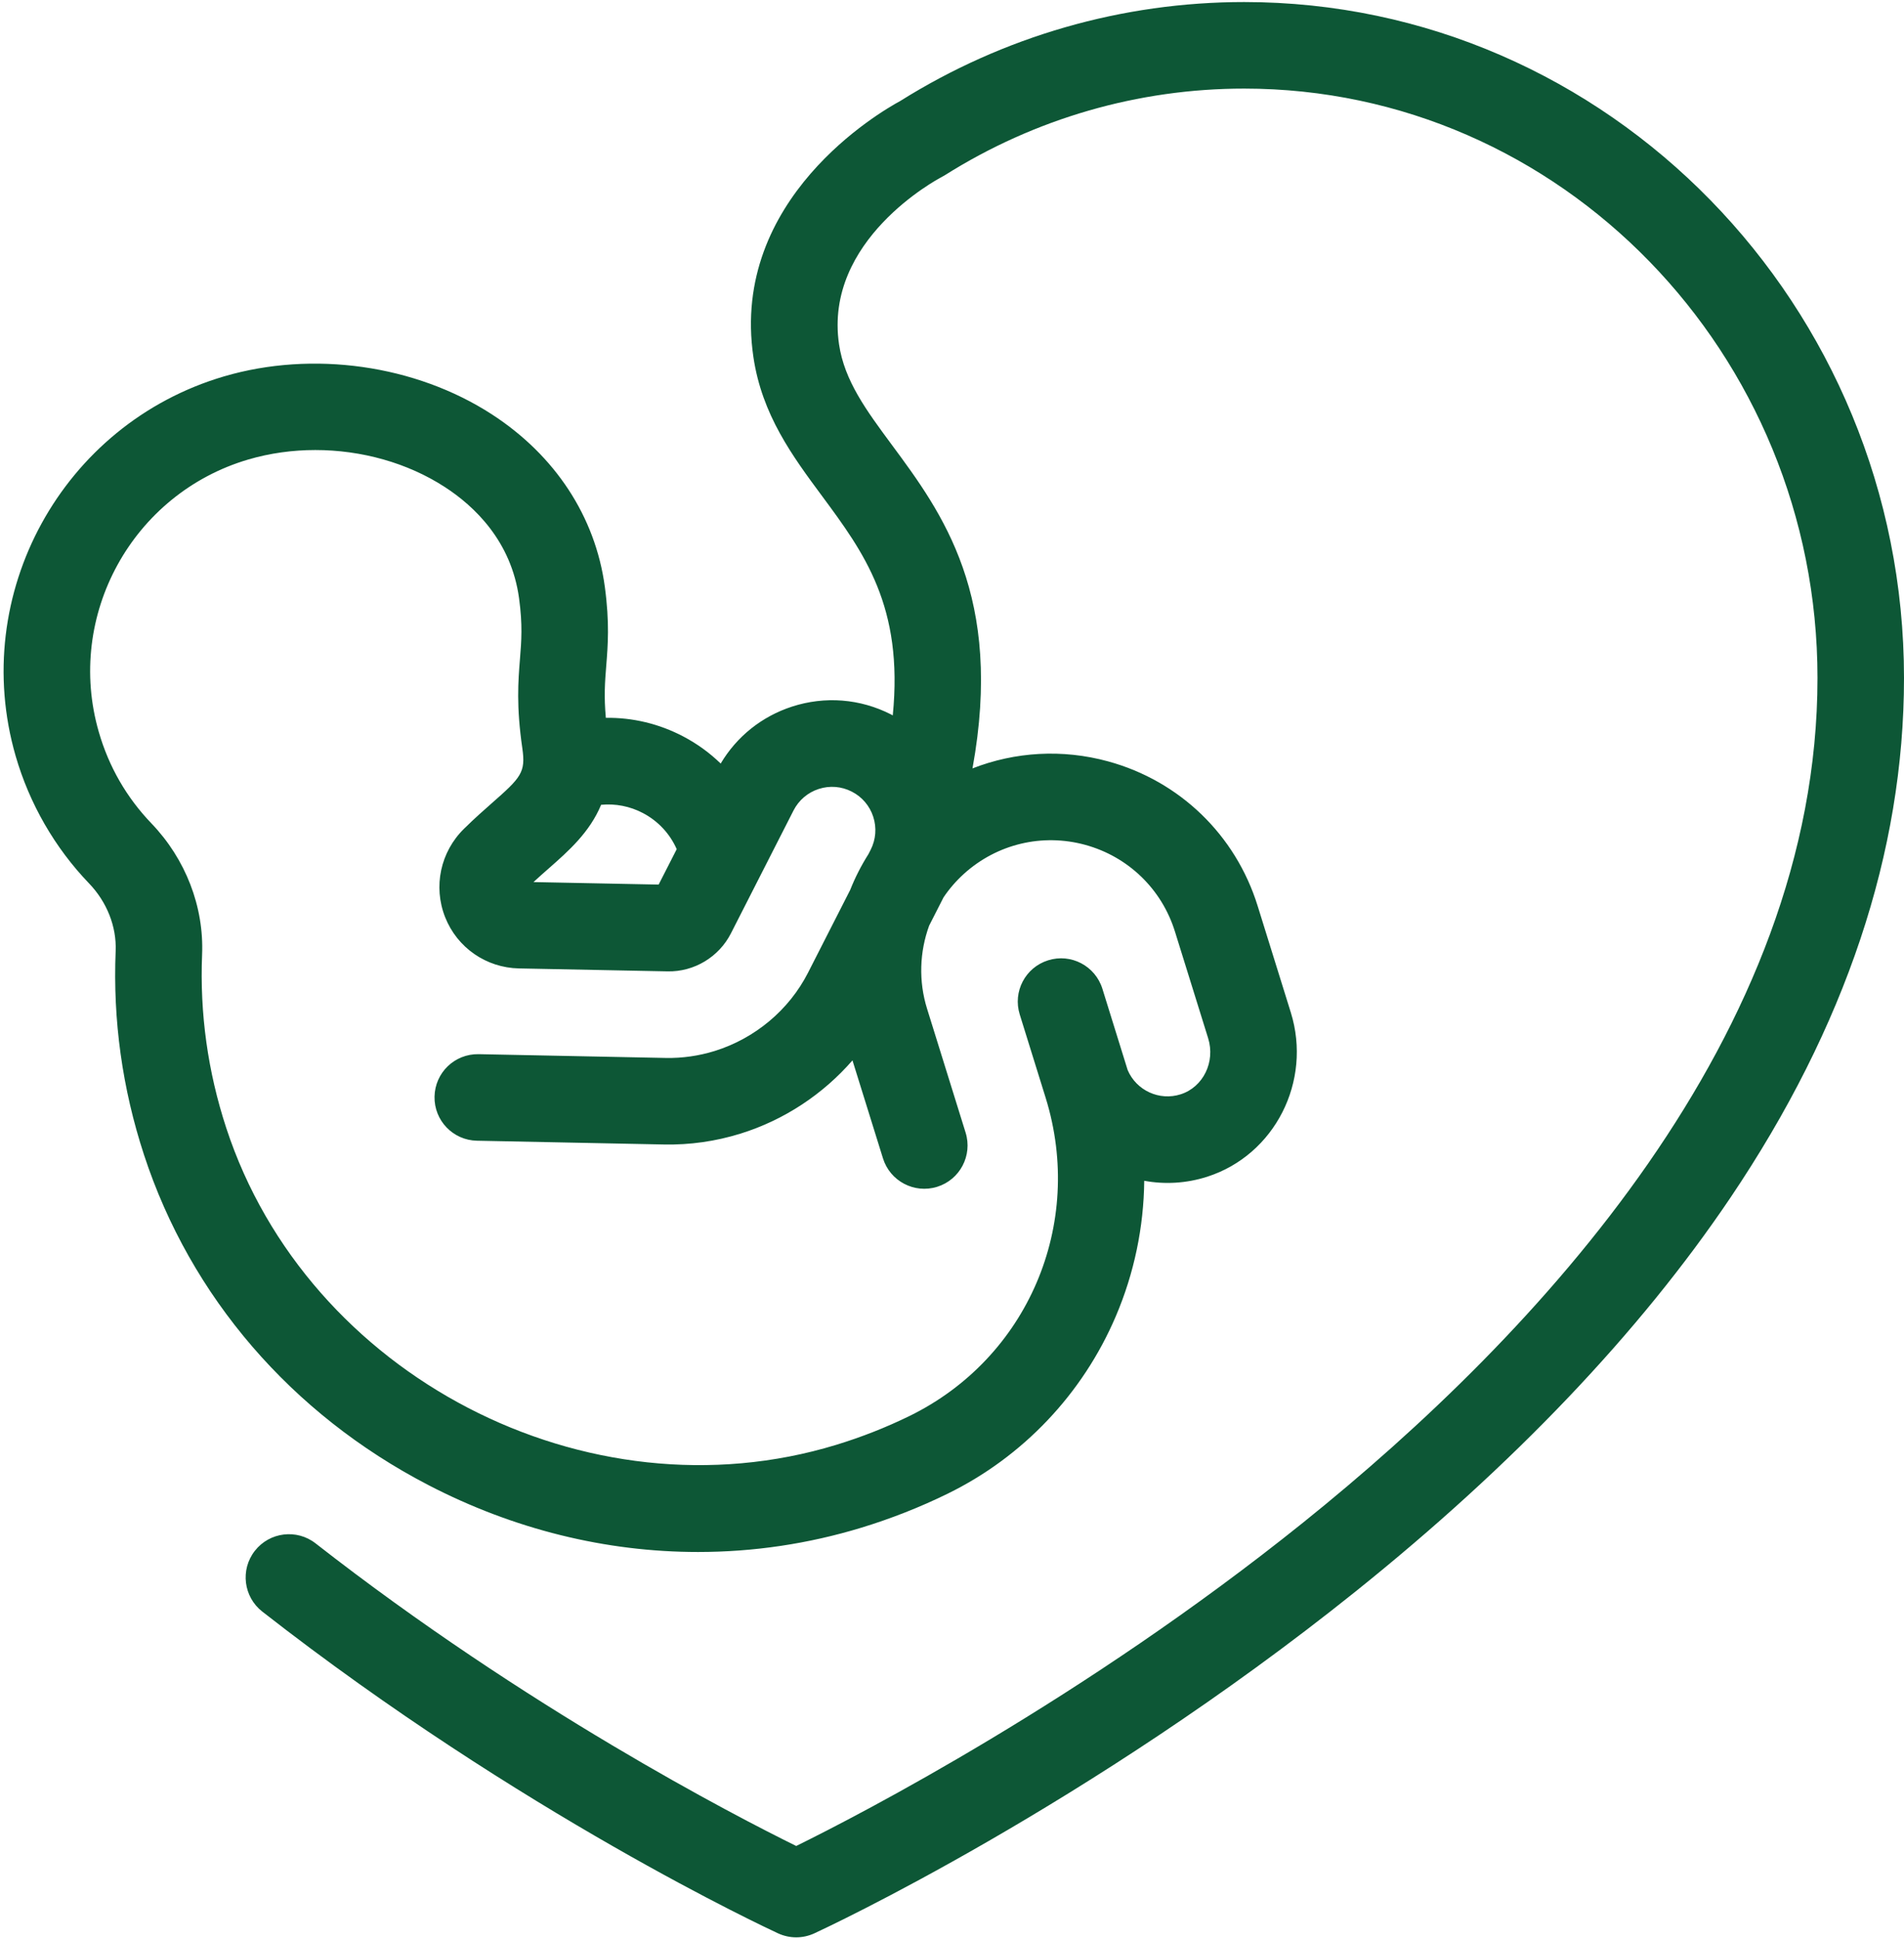 <svg xmlns="http://www.w3.org/2000/svg" width="55" height="56" viewBox="0 0 55 56" fill="none"><path d="M35.939 0.059C32.422 0.059 28.987 1.047 26.002 2.918C25.43 3.227 21.089 5.737 21.763 10.308C22.009 11.977 22.892 13.17 23.747 14.324C24.952 15.953 26.103 17.509 25.789 20.658C25.772 20.649 25.756 20.639 25.739 20.63C24.847 20.175 23.831 20.095 22.878 20.404C22.005 20.688 21.283 21.267 20.818 22.048C20.501 21.74 20.138 21.476 19.736 21.265C19.035 20.897 18.27 20.717 17.501 20.728C17.443 20.102 17.475 19.69 17.512 19.228C17.559 18.644 17.612 17.983 17.471 16.941C17.197 14.919 16.039 13.152 14.209 11.965C12.003 10.535 9.037 10.115 6.47 10.869C1.8 12.242 -0.899 17.159 0.452 21.83C0.851 23.209 1.584 24.48 2.571 25.507C3.089 26.046 3.37 26.758 3.341 27.46C3.258 29.454 3.533 31.435 4.16 33.347C5.501 37.441 8.415 40.827 12.367 42.879C14.84 44.163 17.506 44.816 20.166 44.815C21.756 44.815 23.343 44.582 24.885 44.112C25.738 43.852 26.575 43.523 27.371 43.133C29.548 42.068 31.274 40.25 32.23 38.013C32.763 36.767 33.039 35.434 33.053 34.096C33.644 34.205 34.268 34.173 34.875 33.978C36.824 33.35 37.905 31.222 37.287 29.236L36.328 26.156C35.691 24.109 34.076 22.55 32.008 21.985C30.688 21.624 29.322 21.708 28.092 22.188C28.998 17.217 27.216 14.809 25.756 12.837C25.024 11.847 24.392 10.993 24.237 9.943C23.793 6.934 27.066 5.183 27.201 5.112C27.233 5.095 27.265 5.077 27.296 5.058C29.891 3.423 32.88 2.558 35.94 2.558C45.072 2.558 52.501 10.193 52.501 19.577C52.501 29.875 44.416 38.528 37.633 43.973C31.282 49.072 24.847 52.395 23 53.304C21.224 52.43 15.213 49.328 9.116 44.566C8.572 44.141 7.786 44.238 7.361 44.782C6.936 45.326 7.033 46.111 7.577 46.536C15.045 52.37 22.176 55.688 22.476 55.827C22.642 55.903 22.821 55.942 23 55.942C23.178 55.942 23.357 55.903 23.523 55.827C23.843 55.679 31.439 52.144 39.157 45.956C43.719 42.298 47.361 38.474 49.982 34.59C53.312 29.654 55 24.603 55 19.577C55 8.815 46.45 0.059 35.939 0.059ZM15.854 25.074C16.42 24.576 17.032 24.038 17.364 23.239C17.779 23.2 18.196 23.28 18.573 23.478C19.012 23.709 19.35 24.074 19.548 24.52L19.026 25.543L15.41 25.471C15.56 25.332 15.709 25.202 15.854 25.074ZM26.84 26.728L27.256 25.911C27.422 25.665 27.619 25.437 27.844 25.233C28.798 24.37 30.108 24.057 31.349 24.396C32.589 24.736 33.558 25.671 33.94 26.899L34.899 29.979C35.112 30.663 34.757 31.389 34.108 31.598C33.492 31.797 32.825 31.489 32.574 30.898L31.844 28.55C31.638 27.891 30.938 27.523 30.279 27.729C29.619 27.934 29.251 28.634 29.457 29.294L30.206 31.702C31.339 35.356 29.684 39.219 26.272 40.888C25.595 41.219 24.883 41.499 24.155 41.721C16.948 43.919 8.879 39.727 6.535 32.569C6.002 30.942 5.768 29.258 5.838 27.564C5.895 26.184 5.362 24.804 4.373 23.775C3.656 23.028 3.144 22.14 2.854 21.136C1.884 17.782 3.822 14.253 7.174 13.268C7.798 13.085 8.453 12.995 9.108 12.995C10.438 12.995 11.77 13.363 12.849 14.063C13.704 14.617 14.77 15.625 14.994 17.277C15.099 18.051 15.062 18.504 15.02 19.028C14.969 19.664 14.911 20.385 15.088 21.605C15.19 22.306 15.052 22.45 14.203 23.196C13.97 23.401 13.706 23.634 13.432 23.904C13.431 23.904 13.423 23.912 13.422 23.913L13.407 23.928C12.723 24.596 12.508 25.6 12.859 26.486C13.207 27.365 14.044 27.945 14.992 27.964L19.282 28.049C20.052 28.066 20.766 27.634 21.114 26.952L22.922 23.403C23.074 23.106 23.332 22.885 23.65 22.782C23.968 22.679 24.306 22.706 24.604 22.858C24.901 23.009 25.122 23.268 25.225 23.585C25.328 23.903 25.301 24.241 25.15 24.539L25.086 24.664C24.878 24.993 24.701 25.34 24.558 25.7L23.341 28.088C22.794 29.161 21.812 29.984 20.648 30.347C20.187 30.49 19.71 30.558 19.233 30.549L13.827 30.44C13.133 30.427 12.566 30.974 12.552 31.665C12.538 32.355 13.086 32.925 13.776 32.939L19.182 33.048C19.929 33.063 20.673 32.957 21.391 32.734C22.651 32.342 23.773 31.599 24.625 30.619L25.506 33.448C25.711 34.107 26.412 34.475 27.071 34.27C27.73 34.065 28.098 33.364 27.893 32.705L26.78 29.129C26.531 28.331 26.563 27.487 26.84 26.728Z" fill="#0D5736"></path></svg>
